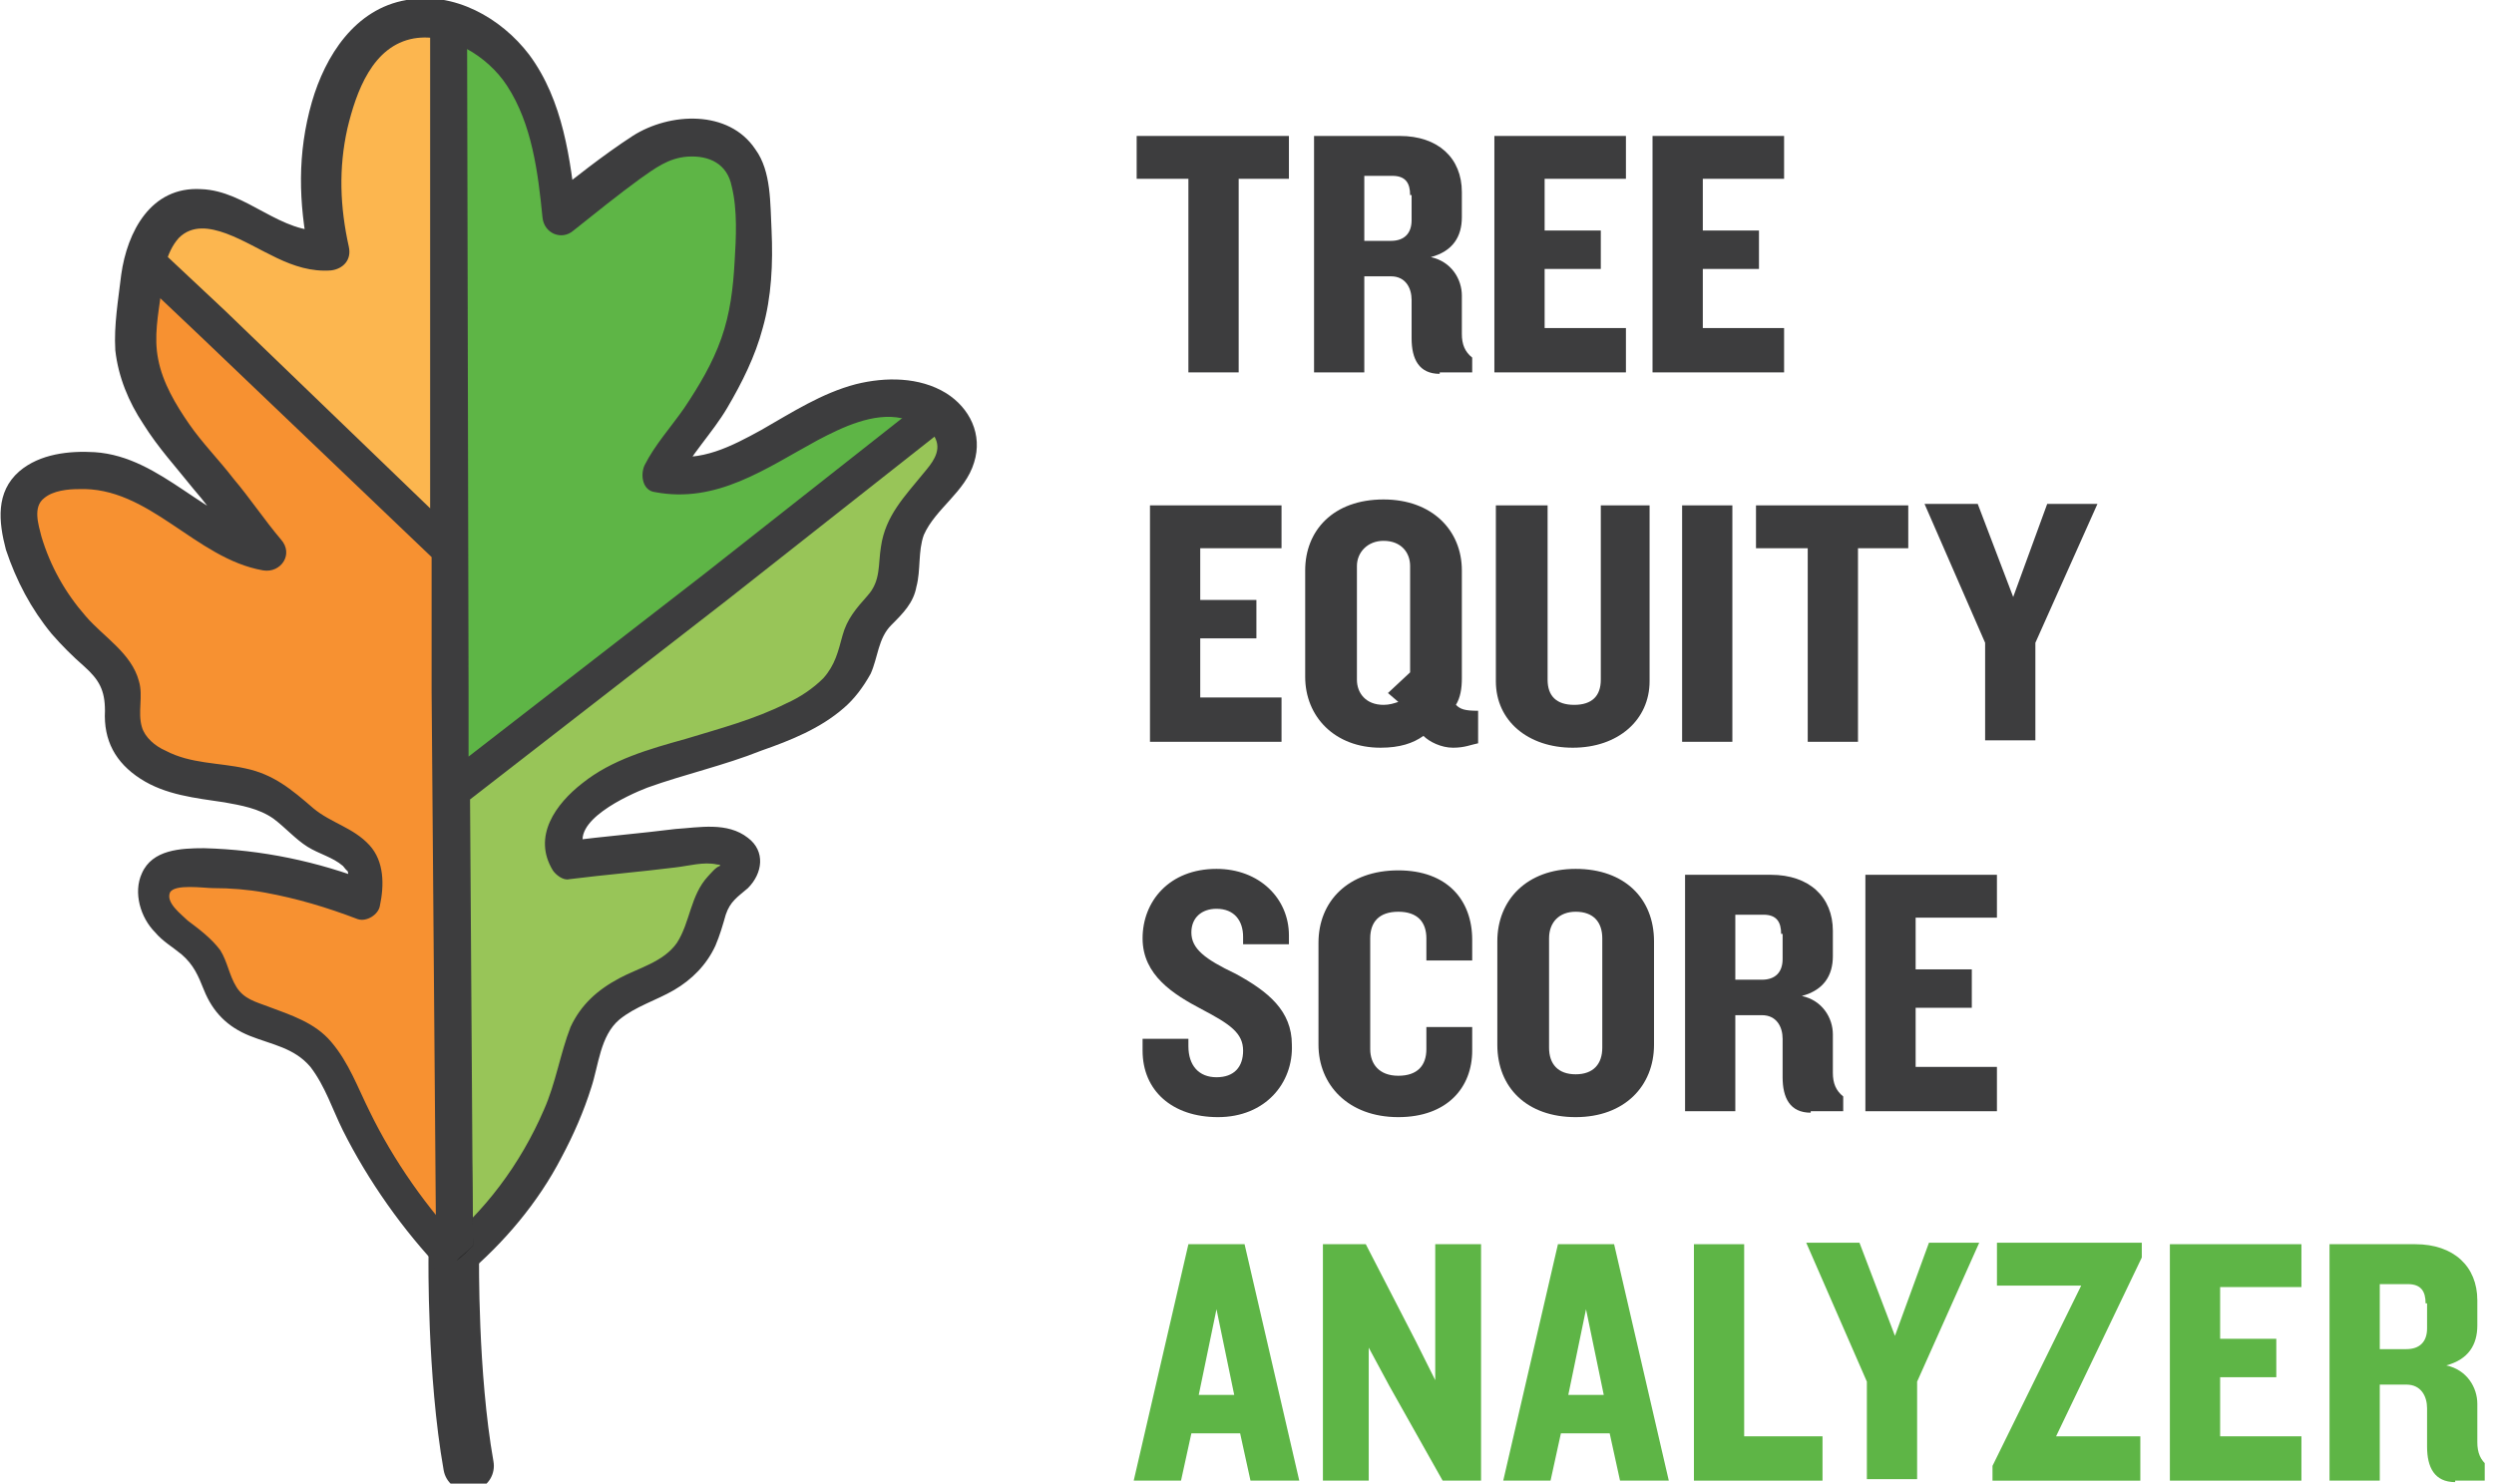 <svg width="121" height="72" viewBox="0 0 121 72" fill="none" xmlns="http://www.w3.org/2000/svg">
<g clip-path="url(#clip0)">
<path d="M60.096 8.677V18.072H57.657V8.677H55.147V6.598H62.534V8.677H60.096Z" fill="#3D3D3E"/>
<path d="M69.849 18.143C68.845 18.143 68.486 17.426 68.486 16.422V14.558C68.486 13.984 68.199 13.41 67.482 13.41H66.191V18.072H63.753V6.598H67.912C69.777 6.598 70.924 7.673 70.924 9.323V10.542C70.924 11.474 70.494 12.191 69.418 12.478C70.422 12.693 70.924 13.554 70.924 14.343V16.207C70.924 16.709 71.068 17.068 71.426 17.355V18.072H69.849V18.143ZM68.414 9.466C68.414 8.892 68.199 8.534 67.554 8.534H66.191V11.689H67.482C68.127 11.689 68.486 11.331 68.486 10.685V9.466H68.414Z" fill="#3D3D3E"/>
<path d="M72.502 18.072V6.598H78.884V8.677H74.94V11.187H77.665V13.052H74.94V15.92H78.884V18.072H72.502Z" fill="#3D3D3E"/>
<path d="M80.175 18.072V6.598H86.558V8.677H82.614V11.187H85.339V13.052H82.614V15.92H86.558V18.072H80.175Z" fill="#3D3D3E"/>
<path d="M55.793 36V24.526H62.175V26.606H58.231V29.116H60.956V30.98H58.231V33.849H62.175V36H55.793Z" fill="#3D3D3E"/>
<path d="M70.494 36.287C69.92 36.287 69.347 36 69.06 35.713C68.558 36.072 67.912 36.287 66.98 36.287C64.757 36.287 63.323 34.781 63.323 32.845V27.681C63.323 25.745 64.685 24.239 67.124 24.239C69.49 24.239 70.924 25.745 70.924 27.681V32.916C70.924 33.418 70.853 33.849 70.637 34.207C70.853 34.422 71.068 34.494 71.713 34.494V36.072C71.355 36.143 71.068 36.287 70.494 36.287ZM68.414 27.466C68.414 26.821 67.984 26.247 67.124 26.247C66.335 26.247 65.833 26.821 65.833 27.466V32.988C65.833 33.633 66.263 34.207 67.124 34.207C67.41 34.207 67.626 34.135 67.841 34.064L67.339 33.633L68.414 32.63V27.466Z" fill="#3D3D3E"/>
<path d="M76.303 36.287C74.151 36.287 72.574 34.996 72.574 33.06V24.526H75.084V32.988C75.084 33.777 75.514 34.207 76.374 34.207C77.235 34.207 77.665 33.777 77.665 32.988V24.526H80.032V33.06C80.032 34.924 78.526 36.287 76.303 36.287Z" fill="#3D3D3E"/>
<path d="M81.61 36V24.526H84.048V36H81.61Z" fill="#3D3D3E"/>
<path d="M90.143 26.606V36H87.705V26.606H85.195V24.526H92.582V26.606H90.143Z" fill="#3D3D3E"/>
<path d="M98.749 31.195V35.928H96.311V31.195L93.371 24.454H95.952L97.673 28.972L99.323 24.454H101.761L98.749 31.195Z" fill="#3D3D3E"/>
<path d="M59.092 54.215C56.868 54.215 55.434 52.925 55.434 50.988V50.414H57.657V50.773C57.657 51.705 58.159 52.279 59.02 52.279C59.88 52.279 60.311 51.777 60.311 50.988C60.311 50.128 59.665 49.697 58.303 48.98C56.94 48.263 55.434 47.331 55.434 45.538C55.434 43.745 56.725 42.167 59.02 42.167C61.1 42.167 62.534 43.602 62.534 45.395V45.825H60.311V45.466C60.311 44.677 59.88 44.104 59.02 44.104C58.303 44.104 57.801 44.534 57.801 45.251C57.801 46.04 58.446 46.542 59.952 47.259C61.53 48.12 62.677 49.052 62.677 50.701C62.749 52.566 61.386 54.215 59.092 54.215Z" fill="#3D3D3E"/>
<path d="M67.841 54.215C65.402 54.215 63.968 52.637 63.968 50.701V45.753C63.968 43.745 65.402 42.239 67.841 42.239C70.207 42.239 71.426 43.673 71.426 45.609V46.614H69.203V45.538C69.203 44.749 68.773 44.247 67.841 44.247C66.908 44.247 66.478 44.749 66.478 45.538V50.916C66.478 51.633 66.908 52.207 67.841 52.207C68.773 52.207 69.203 51.705 69.203 50.916V49.841H71.426V50.988C71.426 52.781 70.207 54.215 67.841 54.215Z" fill="#3D3D3E"/>
<path d="M76.446 54.215C74.08 54.215 72.645 52.781 72.645 50.701V45.681C72.645 43.673 74.08 42.167 76.446 42.167C78.813 42.167 80.247 43.602 80.247 45.681V50.701C80.247 52.709 78.813 54.215 76.446 54.215ZM77.737 45.538C77.737 44.749 77.307 44.247 76.446 44.247C75.657 44.247 75.155 44.749 75.155 45.538V50.845C75.155 51.634 75.586 52.136 76.446 52.136C77.307 52.136 77.737 51.634 77.737 50.845V45.538Z" fill="#3D3D3E"/>
<path d="M87.849 54C86.845 54 86.486 53.283 86.486 52.279V50.414C86.486 49.841 86.199 49.267 85.482 49.267H84.191V53.928H81.753V42.454H85.912C87.777 42.454 88.924 43.53 88.924 45.179V46.399C88.924 47.331 88.494 48.048 87.418 48.335C88.422 48.55 88.924 49.41 88.924 50.199V52.064C88.924 52.566 89.068 52.925 89.426 53.211V53.928H87.849V54ZM86.414 45.323C86.414 44.749 86.199 44.391 85.554 44.391H84.191V47.546H85.482C86.127 47.546 86.486 47.187 86.486 46.542V45.323H86.414Z" fill="#3D3D3E"/>
<path d="M90.502 53.928V42.454H96.884V44.534H92.94V47.044H95.665V48.908H92.94V51.777H96.884V53.928H90.502Z" fill="#3D3D3E"/>
<path d="M60.669 71.856L60.167 69.562H57.801L57.299 71.856H55.004L57.657 60.382H60.382L63.036 71.856H60.669ZM59.02 63.538L58.159 67.697H59.88L59.02 63.538Z" fill="#5EB546"/>
<path d="M69.992 71.856L67.41 67.267L66.406 65.402V71.856H64.183V60.382H66.263L68.701 65.115L69.633 66.98V60.382H71.856V71.856H69.992Z" fill="#5EB546"/>
<path d="M78.598 71.856L78.096 69.562H75.729L75.227 71.856H72.932L75.586 60.382H78.311L80.964 71.856H78.598ZM76.948 63.538L76.088 67.697H77.809L76.948 63.538Z" fill="#5EB546"/>
<path d="M82.183 71.856V60.382H84.621V69.705H88.422V71.856H82.183Z" fill="#5EB546"/>
<path d="M93.012 67.052V71.785H90.574V67.052L87.633 60.311H90.215L91.936 64.829L93.586 60.311H96.024L93.012 67.052Z" fill="#5EB546"/>
<path d="M99.753 69.706H103.841V71.857H96.669V71.14L100.972 62.391H96.885V60.311H103.912V61.028L99.753 69.706Z" fill="#5EB546"/>
<path d="M105.275 71.856V60.382H111.657V62.462H107.713V64.972H110.438V66.837H107.713V69.705H111.657V71.856H105.275Z" fill="#5EB546"/>
<path d="M119.116 71.928C118.112 71.928 117.753 71.211 117.753 70.207V68.343C117.753 67.769 117.466 67.195 116.749 67.195H115.458V71.856H113.02V60.382H117.179C119.044 60.382 120.191 61.458 120.191 63.107V64.326C120.191 65.259 119.761 65.976 118.685 66.263C119.689 66.478 120.191 67.338 120.191 68.127V69.992C120.191 70.494 120.335 70.852 120.693 71.139V71.856H119.116V71.928ZM117.681 63.251C117.681 62.677 117.466 62.319 116.821 62.319H115.458V65.474H116.749C117.394 65.474 117.753 65.115 117.753 64.47V63.251H117.681Z" fill="#5EB546"/>
<path d="M22.016 61.028C22.016 61.028 21.944 66.693 22.733 71.139" stroke="#3D3D3E" stroke-width="2.454" stroke-miterlimit="10" stroke-linecap="round"/>
<path d="M6.813 13.123C7.171 12.765 21.729 26.175 21.729 26.175L21.872 60.311L19.793 58.733L16.351 52.781L14.701 50.558L11.044 48.908L10.04 46.183L7.745 44.462L7.602 42.167L11.904 42.024L15.705 42.956L18.072 42.813L13.339 38.582L10.542 37.865L6.741 37.076L5.594 33.705L0.645 24.956L3.012 22.59L11.402 25.817L7.1 19.147L6.813 13.123Z" fill="#F79131"/>
<path d="M21.944 38.08L45.753 19.936L46.614 21.801L40.231 34.279L29.187 38.151L27.251 41.45C27.251 41.45 35.139 40.877 35.283 40.948C35.426 41.092 35.426 42.239 35.426 42.239L34.135 44.749L32.414 46.972L29.044 48.98L27.251 54.645L24.311 58.877L21.944 60.885V38.08Z" fill="#98C558"/>
<path d="M45.036 19.363L45.466 20.151L21.801 38.51C21.801 38.51 21.514 1.147 21.801 1.076C22.088 1.004 24.741 2.725 24.741 2.725L26.749 7.028L27.394 10.47L28.829 9.179L32.271 6.741L36.143 7.458L36.932 12.048L35.856 17.57L33.06 21.155L32.558 22.948L34.566 23.092L43.53 19.147L45.036 19.363Z" fill="#5EB546"/>
<path d="M21.155 0.646L21.872 1.865L21.586 26.175L7.386 13.052L7.243 11.905L8.964 10.112L15.633 12.048L15.92 11.044L15.777 6.813L16.996 2.869L19.219 1.076L21.155 0.646Z" fill="#FCB64F"/>
<path d="M22.59 60.598C20.725 58.661 19.076 56.295 17.928 53.928C17.355 52.781 16.924 51.562 16.064 50.558C15.275 49.626 14.127 49.267 12.98 48.837C12.406 48.621 11.833 48.478 11.474 47.904C11.116 47.331 11.044 46.685 10.685 46.111C10.255 45.538 9.681 45.108 9.108 44.677C8.821 44.39 8.032 43.817 8.247 43.315C8.462 42.884 9.896 43.1 10.327 43.1C11.187 43.1 12.048 43.171 12.837 43.315C14.414 43.602 15.849 44.032 17.355 44.606C17.785 44.749 18.359 44.39 18.43 43.96C18.645 42.956 18.645 41.809 17.928 41.02C17.139 40.159 16.064 39.944 15.203 39.227C14.127 38.295 13.267 37.578 11.904 37.291C10.614 37.004 9.251 37.076 8.032 36.43C7.53 36.215 7.028 35.785 6.884 35.283C6.669 34.566 6.956 33.777 6.741 33.06C6.382 31.697 5.02 30.908 4.159 29.904C3.155 28.757 2.438 27.466 2.008 26.032C1.865 25.458 1.578 24.598 2.151 24.167C2.582 23.809 3.299 23.737 3.801 23.737C7.243 23.594 9.466 27.108 12.765 27.681C13.626 27.825 14.271 26.892 13.626 26.175C12.837 25.243 12.12 24.167 11.331 23.235C10.614 22.303 9.825 21.514 9.179 20.582C8.534 19.649 7.888 18.574 7.673 17.426C7.458 16.351 7.673 15.275 7.817 14.199C7.888 13.339 8.032 12.263 8.677 11.546C9.323 10.9 10.183 11.044 10.972 11.331C12.693 11.976 14.127 13.267 16.064 13.123C16.637 13.052 17.068 12.621 16.924 11.976C16.494 10.04 16.422 8.175 16.853 6.239C17.283 4.446 18.072 2.223 20.08 1.865C21.801 1.578 23.665 2.725 24.598 4.159C25.817 6.024 26.104 8.39 26.319 10.542C26.39 11.331 27.251 11.689 27.825 11.187C28.9 10.327 29.976 9.466 31.052 8.677C31.769 8.175 32.414 7.673 33.347 7.602C34.422 7.53 35.283 7.96 35.498 9.036C35.785 10.183 35.713 11.546 35.641 12.693C35.57 13.984 35.426 15.203 34.996 16.422C34.566 17.641 33.92 18.717 33.203 19.793C32.558 20.725 31.769 21.586 31.267 22.59C31.052 23.092 31.195 23.809 31.769 23.881C34.781 24.454 37.147 22.733 39.657 21.37C40.877 20.725 42.383 20.008 43.745 20.295C44.319 20.366 45.108 20.653 45.394 21.299C45.681 21.944 45.179 22.518 44.821 22.948C43.888 24.096 42.956 25.028 42.741 26.534C42.598 27.394 42.741 28.183 42.096 28.9C41.522 29.546 41.092 30.048 40.877 30.837C40.661 31.625 40.518 32.271 39.944 32.916C39.442 33.418 38.797 33.849 38.151 34.135C36.574 34.924 34.924 35.355 33.275 35.857C31.482 36.358 29.689 36.861 28.255 38.008C26.964 39.012 25.817 40.59 26.821 42.239C26.964 42.454 27.323 42.741 27.61 42.669C29.331 42.454 31.052 42.311 32.773 42.096C33.418 42.024 34.136 41.809 34.781 41.952C34.924 41.952 35.068 42.024 35.139 42.096C35.139 41.809 35.068 41.737 34.924 42.024C34.709 42.096 34.494 42.382 34.351 42.526C33.49 43.458 33.49 44.749 32.845 45.753C32.199 46.685 30.98 46.972 30.048 47.474C28.972 48.048 28.183 48.765 27.681 49.841C27.179 51.132 26.964 52.566 26.39 53.857C25.243 56.51 23.522 58.805 21.299 60.598C20.438 61.315 21.657 62.606 22.59 61.888C24.454 60.311 26.104 58.374 27.251 56.151C27.825 55.076 28.327 53.928 28.685 52.781C29.044 51.705 29.116 50.271 30.048 49.482C30.837 48.837 31.841 48.55 32.701 48.048C33.562 47.546 34.279 46.829 34.709 45.896C34.924 45.394 35.068 44.892 35.211 44.39C35.426 43.745 35.785 43.53 36.287 43.1C37.004 42.382 37.147 41.307 36.287 40.661C35.283 39.873 33.92 40.159 32.773 40.231C31.052 40.446 29.331 40.59 27.61 40.805C27.896 40.948 28.111 41.092 28.398 41.235C27.61 39.873 30.478 38.582 31.41 38.223C33.203 37.578 35.139 37.147 36.932 36.43C38.367 35.928 39.801 35.355 40.948 34.351C41.45 33.92 41.88 33.347 42.239 32.701C42.598 31.912 42.598 30.98 43.243 30.335C43.817 29.761 44.319 29.259 44.462 28.47C44.677 27.681 44.534 26.749 44.821 25.96C45.394 24.669 46.829 23.881 47.259 22.446C47.689 21.084 47.044 19.793 45.896 19.076C44.606 18.287 42.956 18.287 41.522 18.645C39.873 19.076 38.438 20.008 36.932 20.869C35.498 21.657 33.992 22.446 32.343 22.088C32.486 22.518 32.701 22.948 32.845 23.378C33.49 22.088 34.566 21.012 35.283 19.793C36 18.574 36.645 17.283 37.004 15.92C37.434 14.414 37.506 12.765 37.434 11.187C37.362 9.896 37.434 8.319 36.645 7.243C35.355 5.307 32.486 5.45 30.693 6.598C29.259 7.53 27.825 8.677 26.462 9.753C26.964 9.968 27.466 10.183 27.968 10.398C27.681 7.745 27.323 4.876 25.673 2.653C24.311 0.861 22.016 -0.43 19.721 -1.98036e-05C17.211 0.43 15.777 2.725 15.132 4.948C14.414 7.458 14.486 9.825 14.988 12.335C15.275 11.976 15.562 11.546 15.849 11.187C13.626 11.402 11.976 9.251 9.753 9.179C7.315 9.036 6.167 11.259 5.88 13.339C5.737 14.558 5.522 15.777 5.594 16.996C5.737 18.287 6.239 19.506 6.956 20.582C7.673 21.729 8.534 22.661 9.394 23.737C10.398 24.884 11.187 26.175 12.191 27.323C12.478 26.821 12.765 26.319 13.052 25.817C10.04 25.386 7.888 22.159 4.59 21.944C3.371 21.872 1.936 22.016 0.932 22.877C-0.215 23.881 -0.072 25.315 0.287 26.677C0.789 28.183 1.506 29.546 2.51 30.765C3.012 31.339 3.514 31.841 4.088 32.343C4.805 32.988 5.092 33.49 5.092 34.494C5.02 35.928 5.594 37.004 6.813 37.793C8.032 38.582 9.466 38.725 10.9 38.94C11.689 39.084 12.55 39.227 13.267 39.729C13.841 40.159 14.343 40.733 14.916 41.092C15.49 41.45 16.136 41.594 16.637 42.024C16.709 42.096 16.781 42.239 16.924 42.311C17.068 42.454 16.996 42.383 16.924 42.239C16.853 42.024 16.781 42.024 16.853 42.167C16.853 42.239 16.924 42.526 16.924 42.526C16.996 42.813 16.924 43.171 16.924 43.458C17.283 43.243 17.641 43.028 18 42.813C15.418 41.809 12.693 41.235 9.896 41.163C8.749 41.163 7.386 41.235 6.884 42.382C6.454 43.315 6.813 44.534 7.53 45.251C7.888 45.681 8.39 45.968 8.821 46.327C9.394 46.829 9.61 47.331 9.896 48.048C10.327 49.123 11.044 49.841 12.12 50.271C13.195 50.701 14.271 50.845 15.06 51.777C15.777 52.709 16.136 53.857 16.637 54.861C17.857 57.299 19.578 59.737 21.442 61.673C22.159 62.677 23.378 61.458 22.59 60.598Z" fill="#3D3D3E"/>
<path d="M35.211 29.044L46.04 20.51C45.753 20.151 45.251 19.864 44.749 19.649L34.279 27.896L22.661 36.861V33.49L22.59 1.434C22.088 1.219 21.514 1.076 21.012 1.076V24.884L10.829 15.132L7.53 12.048C7.315 12.55 7.171 13.123 7.1 13.697L9.825 16.207L21.084 26.964V33.562L21.299 60.239C21.586 60.598 21.872 60.885 22.159 61.171C22.446 60.956 22.661 60.741 22.948 60.454L22.661 38.725L35.211 29.044Z" fill="#171717"/>
<path d="M46.112 20.438C45.825 20.079 45.323 19.721 44.749 19.578H44.677L34.207 27.825L22.733 36.717V33.562L22.661 1.434V1.362H22.59C22.016 1.147 21.514 1.004 20.94 0.932H20.869V24.669L10.9 15.06L7.458 11.832L7.386 11.976C7.171 12.406 7.028 12.98 6.956 13.625V13.697L9.681 16.279L20.94 27.036V33.562L21.155 60.239C21.514 60.597 21.729 60.884 22.016 61.171L22.088 61.243L22.159 61.171C22.375 60.956 22.661 60.741 22.877 60.526L22.948 60.454L22.805 38.797L35.283 29.115L46.112 20.581V20.438Z" fill="#3D3D3E"/>
</g>
<defs>
<clipPath id="clip0">
<rect width="120.55" height="72" fill="white"/>
</clipPath>
</defs>
</svg>
